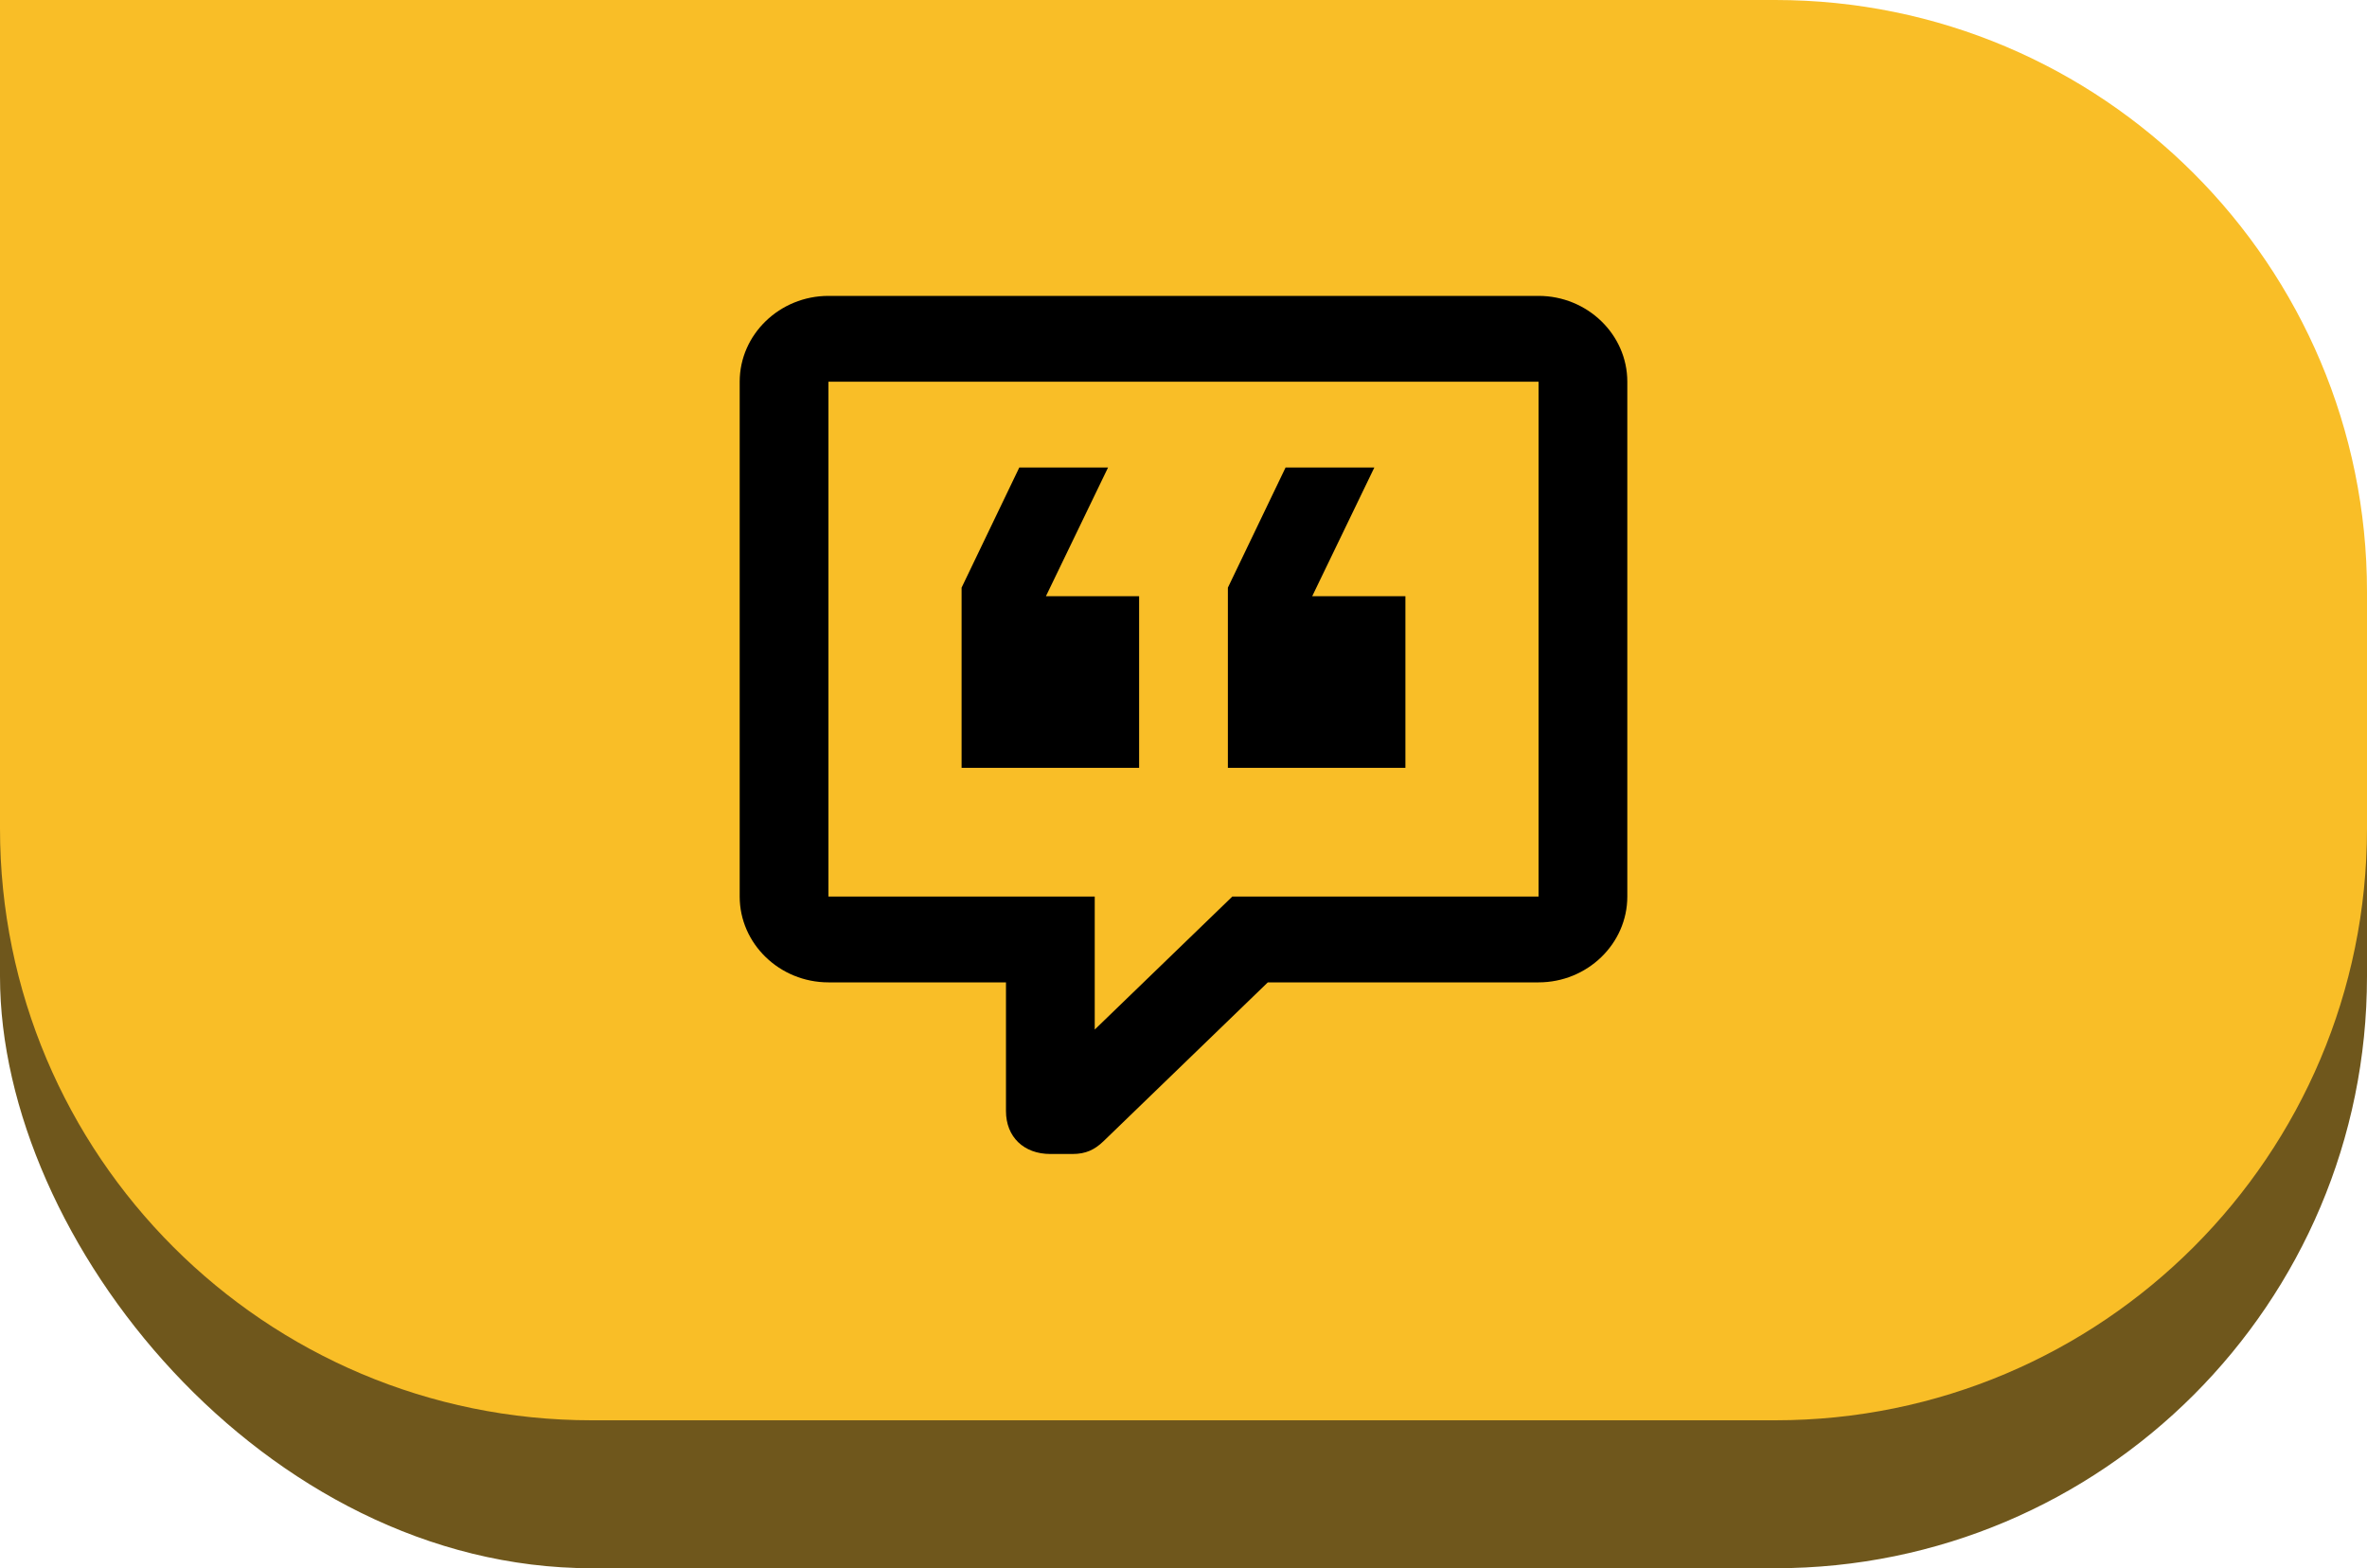 <svg width="80" height="53" viewBox="0 0 80 53" fill="none" xmlns="http://www.w3.org/2000/svg">
<rect y="5" width="80" height="48" rx="20" fill="#6F571C"/>
<path d="M0 0H60C71.046 0 80 8.954 80 20V28C80 39.046 71.046 48 60 48H20C8.954 48 0 39.046 0 28V0Z" fill="#F9BE27"/>
<path d="M35.5 39C34.6 39 34 38.42 34 37.55V33.2H28C26.35 33.2 25 31.895 25 30.3V12.9C25 11.305 26.35 10 28 10H52C53.65 10 55 11.305 55 12.9V30.3C55 31.895 53.65 33.2 52 33.2H42.85L37.3 38.565C37 38.855 36.7 39 36.25 39H35.5ZM37 30.3V34.795L41.65 30.3H52V12.9H28V30.3H37ZM46.45 15.8L44.35 20.15H47.5V25.95H41.5V19.86L43.45 15.8H46.45ZM37.45 15.8L35.35 20.15H38.5V25.95H32.5V19.86L34.45 15.8H37.45Z" fill="black"/>
</svg>
